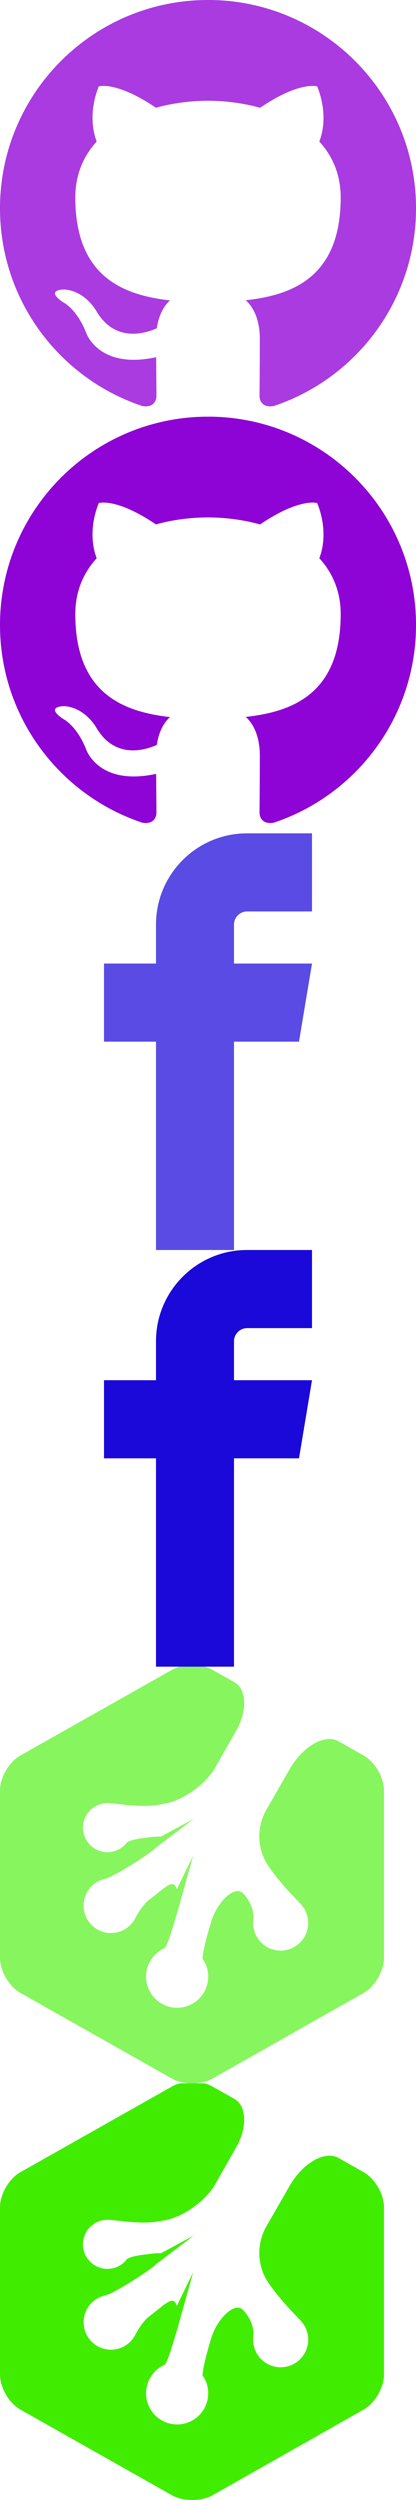 <?xml version="1.0" encoding="utf-8"?>
<!-- Generated by IcoMoon.io -->
<!DOCTYPE svg PUBLIC "-//W3C//DTD SVG 1.1//EN" "http://www.w3.org/Graphics/SVG/1.1/DTD/svg11.dtd">
<svg version="1.1" xmlns="http://www.w3.org/2000/svg" xmlns:xlink="http://www.w3.org/1999/xlink" width="32" height="192" viewBox="0 0 32 192">
<svg id="icon-mark-github" width="32" height="32" viewBox="0 0 32 32" x="0" y="0">
<path fill="#A93BE1" d="M16 0c-8.836 0-16 7.164-16 16 0 7.070 4.584 13.066 10.942 15.182 0.8 0.146 1.092-0.348 1.092-0.77 0-0.381-0.015-1.643-0.022-2.979-4.449 0.967-5.39-1.887-5.39-1.887-0.729-1.848-1.776-2.34-1.776-2.34-1.454-0.992 0.11-0.973 0.11-0.973 1.606 0.111 2.452 1.648 2.452 1.648 1.428 2.445 3.746 1.738 4.656 1.328 0.145-1.031 0.559-1.738 1.016-2.137-3.552-0.404-7.288-1.777-7.288-7.908 0-1.748 0.624-3.174 1.646-4.294-0.163-0.406-0.714-2.034 0.158-4.236 0 0 1.342-0.43 4.4 1.641 1.275-0.356 2.644-0.532 4.004-0.538 1.359 0.006 2.729 0.184 4.006 0.54 3.053-2.072 4.396-1.641 4.396-1.641 0.875 2.204 0.324 3.83 0.16 4.234 1.025 1.12 1.645 2.546 1.645 4.294 0 6.146-3.742 7.5-7.307 7.896 0.576 0.496 1.086 1.469 1.086 2.961 0 2.139-0.021 3.863-0.021 4.391 0 0.426 0.291 0.924 1.102 0.768 6.354-2.119 10.934-8.115 10.934-15.182 0-8.836-7.164-16-16-16z"></path>
</svg>
<svg id="icon-mark-github2" width="32" height="32" viewBox="0 0 32 32" x="0" y="32">
<path fill="#8E03D5" d="M16 0c-8.836 0-16 7.164-16 16 0 7.070 4.584 13.066 10.942 15.182 0.8 0.146 1.092-0.348 1.092-0.77 0-0.381-0.015-1.643-0.022-2.979-4.449 0.967-5.39-1.887-5.39-1.887-0.729-1.848-1.776-2.34-1.776-2.34-1.454-0.992 0.11-0.973 0.11-0.973 1.606 0.111 2.452 1.648 2.452 1.648 1.428 2.445 3.746 1.738 4.656 1.328 0.145-1.031 0.559-1.738 1.016-2.137-3.552-0.404-7.288-1.777-7.288-7.908 0-1.748 0.624-3.174 1.646-4.294-0.163-0.406-0.714-2.034 0.158-4.236 0 0 1.342-0.43 4.4 1.641 1.275-0.356 2.644-0.532 4.004-0.538 1.359 0.006 2.729 0.184 4.006 0.54 3.053-2.072 4.396-1.641 4.396-1.641 0.875 2.204 0.324 3.83 0.16 4.234 1.025 1.12 1.645 2.546 1.645 4.294 0 6.146-3.742 7.5-7.307 7.896 0.576 0.496 1.086 1.469 1.086 2.961 0 2.139-0.021 3.863-0.021 4.391 0 0.426 0.291 0.924 1.102 0.768 6.354-2.119 10.934-8.115 10.934-15.182 0-8.836-7.164-16-16-16z"></path>
</svg>
<svg id="icon-facebook" width="32" height="32" viewBox="0 0 32 32" x="0" y="64">
<path fill="#594BE3" d="M19 6h5v-6h-5c-3.86 0-7 3.14-7 7v3h-4v6h4v16h6v-16h5l1-6h-6v-3c0-0.542 0.458-1 1-1z"></path>
</svg>
<svg id="icon-facebook2" width="32" height="32" viewBox="0 0 32 32" x="0" y="96">
<path fill="#1A09D9" d="M19 6h5v-6h-5c-3.86 0-7 3.14-7 7v3h-4v6h4v16h6v-16h5l1-6h-6v-3c0-0.542 0.458-1 1-1z"></path>
</svg>
<svg id="icon-treehouse" width="32" height="32" viewBox="0 0 32 32" x="0" y="128">
<path fill="#87F55E" d="M26.056 5.737c-1.063-0.602-2.76 0.366-3.792 2.162l-1.867 3.252c-0.682 1.352-0.589 2.961 0.276 4.204l0.055 0.079c0.865 1.242 2.025 2.391 2.408 2.801 0.226 0.241 0.398 0.538 0.494 0.878 0.315 1.129-0.343 2.301-1.47 2.616-1.128 0.316-2.297-0.343-2.613-1.473-0.079-0.283-0.097-0.569-0.061-0.844 0.060-0.466-0.089-1.226-0.757-1.972-0.668-0.746-2.033 0.663-2.475 2.112l-0.020 0.067c-0.441 1.449-0.72 2.713-0.636 2.835 0.049 0.072 0.096 0.148 0.138 0.228 0.619 1.167 0.176 2.615-0.989 3.236-1.165 0.62-2.612 0.177-3.231-0.99-0.619-1.167-0.176-2.615 0.989-3.235 0.052-0.028 0.105-0.054 0.158-0.077 0.089-0.040 0.342-0.649 0.56-1.368 0.219-0.719 0.397-1.302 0.397-1.302 0.023-0.077 0.044-0.153 0.062-0.227l1.179-4.216-1.261 2.592c-0.149-0.492-0.396-0.51-0.938-0.122-0.326 0.234-0.866 0.695-1.13 0.884-0.495 0.355-0.909 1.044-1.129 1.466-0.129 0.248-0.309 0.475-0.54 0.663-0.903 0.734-2.229 0.595-2.961-0.309-0.733-0.904-0.594-2.232 0.308-2.965 0.265-0.215 0.566-0.355 0.877-0.423 0.53-0.115 2.335-1.219 3.421-1.998 0.195-0.139 0.358-0.271 0.491-0.394l2.902-2.207-2.528 1.368c0 0-0.257-0.026-0.572 0.009-0.925 0.102-1.878 0.233-2.058 0.462-0.106 0.136-0.233 0.259-0.38 0.364-0.843 0.609-2.020 0.417-2.627-0.428-0.608-0.844-0.416-2.023 0.427-2.631 0.348-0.251 0.753-0.366 1.15-0.355 0.677 0.019 2.457 0.38 3.946 0.116l0.383-0.067c1.489-0.265 3.272-1.563 3.983-2.9 0 0 0.696-1.224 1.554-2.733 0.858-1.509 0.795-3.163-0.141-3.693l-1.695-0.959c-0.855-0.485-2.256-0.485-3.111-0.002l-11.676 6.591c-0.856 0.483-1.556 1.684-1.556 2.667v12.882c0 0.984 0.7 2.185 1.556 2.668l11.677 6.592c0.856 0.483 2.256 0.482 3.111-0.002l11.637-6.589c0.855-0.484 1.555-1.685 1.555-2.67v-12.882c0-0.984-0.7-2.185-1.555-2.669-0 0-0.862-0.488-1.925-1.090z" ></path>
</svg>
<svg id="icon-treehouse2" width="32" height="32" viewBox="0 0 32 32" x="0" y="160">
<path fill="#40ED00" d="M26.056 5.737c-1.063-0.602-2.76 0.366-3.792 2.162l-1.867 3.252c-0.682 1.352-0.589 2.961 0.276 4.204l0.055 0.079c0.865 1.242 2.025 2.391 2.408 2.801 0.226 0.241 0.398 0.538 0.494 0.878 0.315 1.129-0.343 2.301-1.47 2.616-1.128 0.316-2.297-0.343-2.613-1.473-0.079-0.283-0.097-0.569-0.061-0.844 0.060-0.466-0.089-1.226-0.757-1.972-0.668-0.746-2.033 0.663-2.475 2.112l-0.020 0.067c-0.441 1.449-0.72 2.713-0.636 2.835 0.049 0.072 0.096 0.148 0.138 0.228 0.619 1.167 0.176 2.615-0.989 3.236-1.165 0.62-2.612 0.177-3.231-0.99-0.619-1.167-0.176-2.615 0.989-3.235 0.052-0.028 0.105-0.054 0.158-0.077 0.089-0.040 0.342-0.649 0.56-1.368 0.219-0.719 0.397-1.302 0.397-1.302 0.023-0.077 0.044-0.153 0.062-0.227l1.179-4.216-1.261 2.592c-0.149-0.492-0.396-0.51-0.938-0.122-0.326 0.234-0.866 0.695-1.13 0.884-0.495 0.355-0.909 1.044-1.129 1.466-0.129 0.248-0.309 0.475-0.54 0.663-0.903 0.734-2.229 0.595-2.961-0.309-0.733-0.904-0.594-2.232 0.308-2.965 0.265-0.215 0.566-0.355 0.877-0.423 0.53-0.115 2.335-1.219 3.421-1.998 0.195-0.139 0.358-0.271 0.491-0.394l2.902-2.207-2.528 1.368c0 0-0.257-0.026-0.572 0.009-0.925 0.102-1.878 0.233-2.058 0.462-0.106 0.136-0.233 0.259-0.38 0.364-0.843 0.609-2.020 0.417-2.627-0.428-0.608-0.844-0.416-2.023 0.427-2.631 0.348-0.251 0.753-0.366 1.15-0.355 0.677 0.019 2.457 0.38 3.946 0.116l0.383-0.067c1.489-0.265 3.272-1.563 3.983-2.9 0 0 0.696-1.224 1.554-2.733 0.858-1.509 0.795-3.163-0.141-3.693l-1.695-0.959c-0.855-0.485-2.256-0.485-3.111-0.002l-11.676 6.591c-0.856 0.483-1.556 1.684-1.556 2.667v12.882c0 0.984 0.7 2.185 1.556 2.668l11.677 6.592c0.856 0.483 2.256 0.482 3.111-0.002l11.637-6.589c0.855-0.484 1.555-1.685 1.555-2.67v-12.882c0-0.984-0.7-2.185-1.555-2.669-0 0-0.862-0.488-1.925-1.090z" ></path>
</svg>
</svg>
